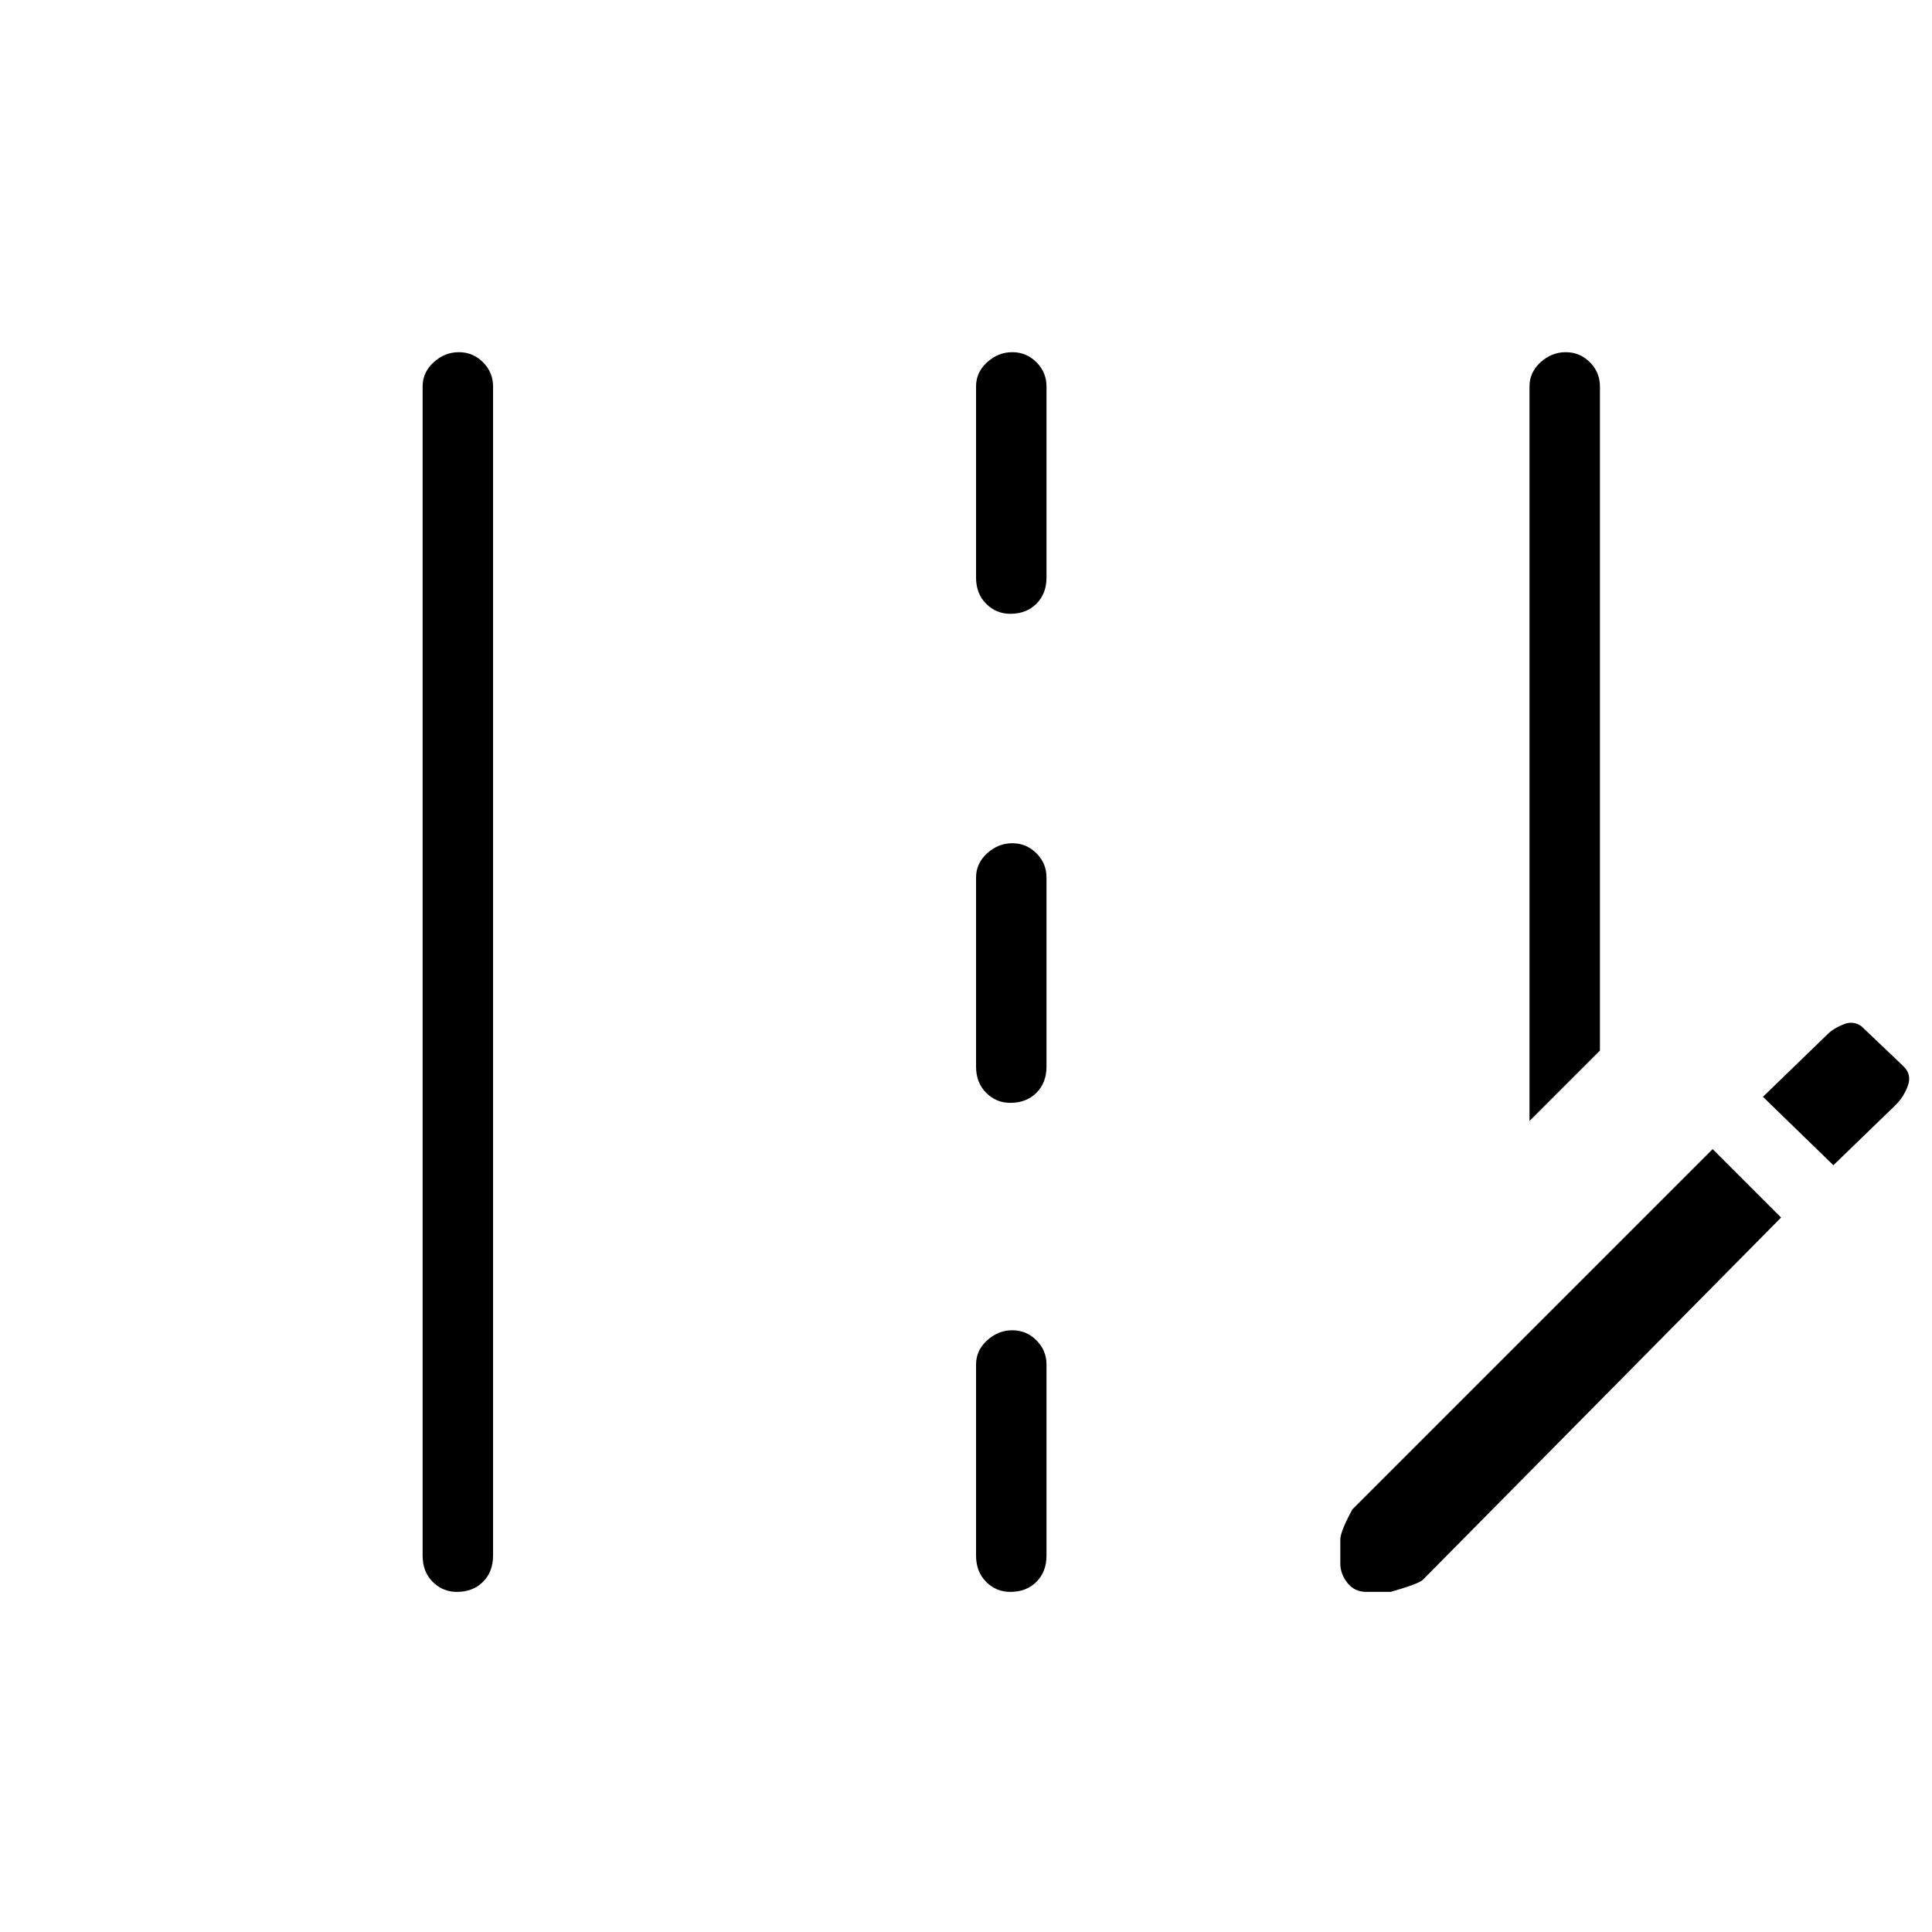 <svg xmlns="http://www.w3.org/2000/svg" height="48" width="48"><path d="M38 27.85V9.6Q38 9.25 38.275 9Q38.55 8.75 38.9 8.75Q39.25 8.75 39.5 9Q39.75 9.25 39.75 9.6V26.1ZM11.35 39.55Q11 39.55 10.75 39.3Q10.5 39.05 10.5 38.65V9.6Q10.5 9.25 10.775 9Q11.05 8.75 11.4 8.75Q11.75 8.75 12 9Q12.25 9.25 12.25 9.6V38.65Q12.25 39.05 12 39.3Q11.75 39.55 11.35 39.55ZM25.1 15.25Q24.75 15.25 24.5 15Q24.25 14.75 24.25 14.35V9.6Q24.25 9.25 24.525 9Q24.8 8.75 25.15 8.75Q25.5 8.75 25.75 9Q26 9.25 26 9.6V14.35Q26 14.75 25.75 15Q25.5 15.25 25.1 15.25ZM25.1 27.4Q24.75 27.4 24.5 27.15Q24.25 26.9 24.25 26.5V21.8Q24.25 21.45 24.525 21.2Q24.8 20.95 25.15 20.95Q25.5 20.95 25.75 21.2Q26 21.45 26 21.8V26.5Q26 26.9 25.75 27.15Q25.5 27.4 25.1 27.4ZM25.1 39.55Q24.75 39.55 24.5 39.3Q24.25 39.05 24.25 38.65V33.9Q24.25 33.55 24.525 33.3Q24.8 33.05 25.15 33.05Q25.5 33.05 25.75 33.3Q26 33.55 26 33.9V38.65Q26 39.05 25.75 39.3Q25.5 39.55 25.1 39.55ZM45.55 28.95 47.1 27.45Q47.3 27.25 47.4 26.975Q47.5 26.7 47.3 26.5L46.25 25.5Q46.05 25.35 45.8 25.45Q45.55 25.55 45.4 25.7L43.8 27.25ZM33.95 39.55Q33.65 39.55 33.475 39.325Q33.3 39.1 33.3 38.85V38.25Q33.3 38.05 33.6 37.5L42.55 28.55L44.25 30.25L35.35 39.25Q35.25 39.35 34.55 39.55Z"/></svg>